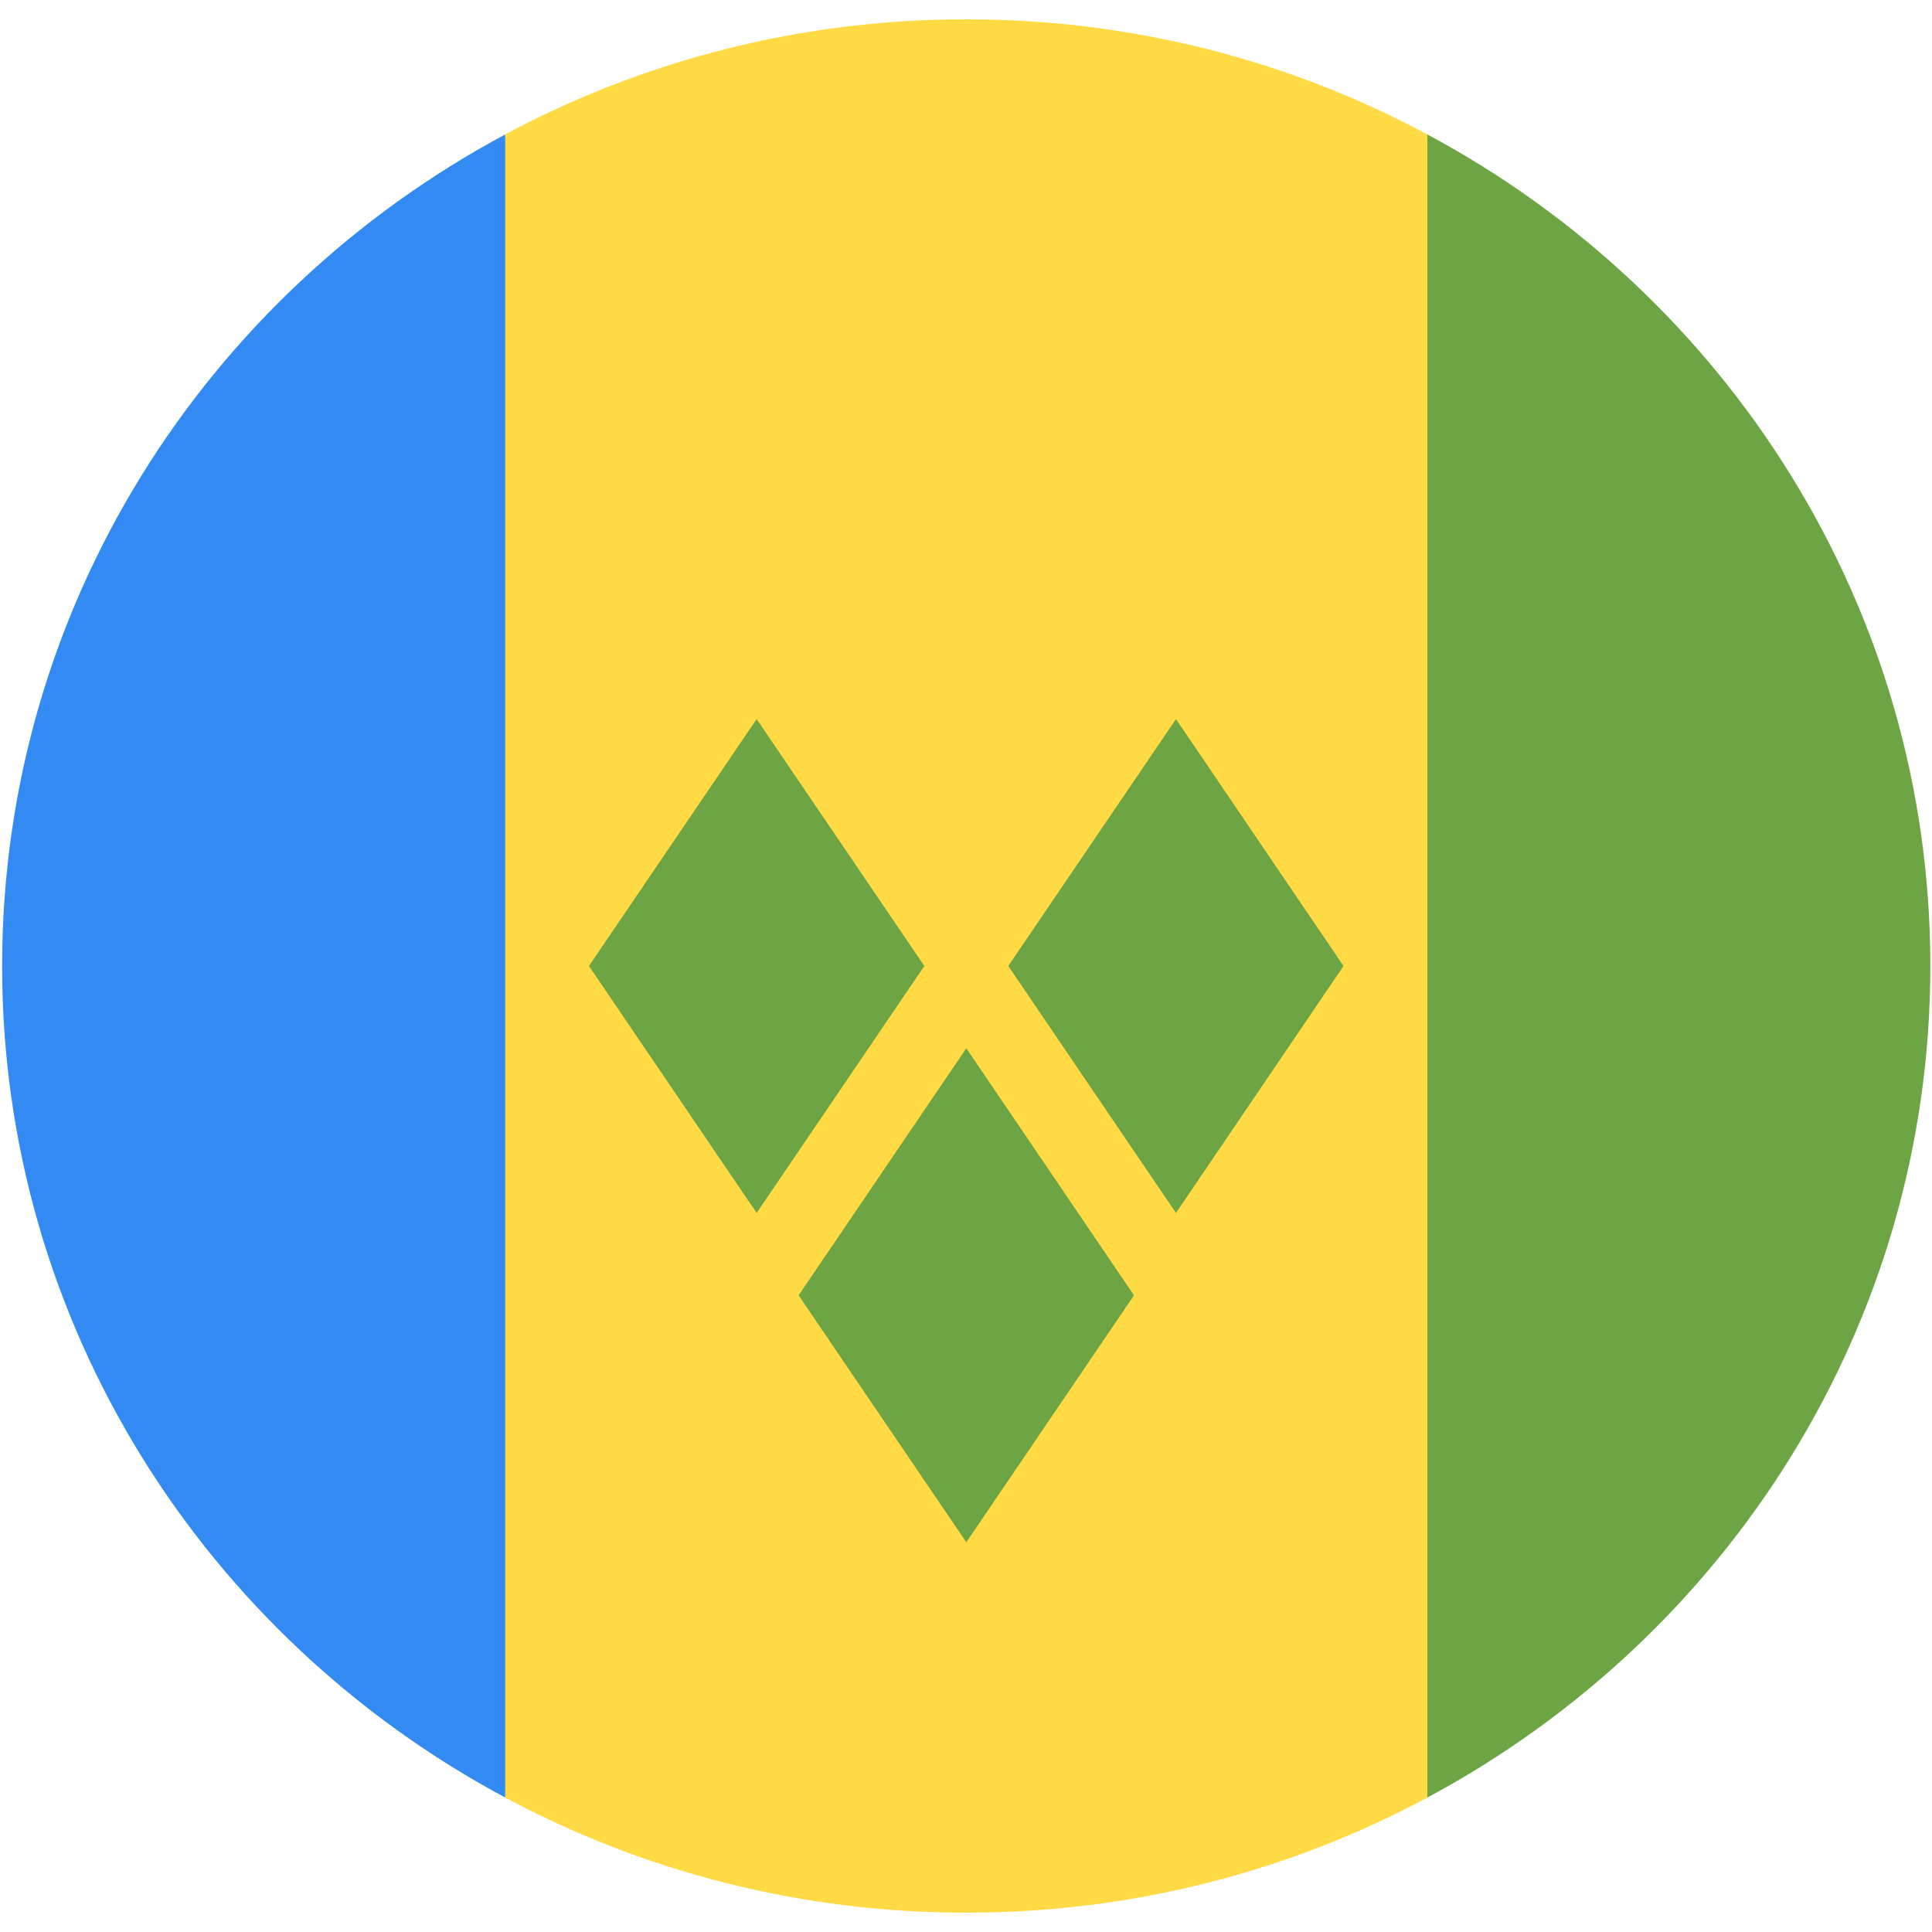 <?xml version="1.0" encoding="UTF-8"?>
<svg xmlns="http://www.w3.org/2000/svg" xmlns:xlink="http://www.w3.org/1999/xlink" width="50px" height="50px" viewBox="0 0 50 49" version="1.1">
<defs>
<clipPath id="clip1">
  <path d="M 0.055 2 L 14 2 L 14 47 L 0.055 47 Z M 0.055 2 "/>
</clipPath>
<clipPath id="clip2">
  <path d="M 36 2 L 49.957 2 L 49.957 47 L 36 47 Z M 36 2 "/>
</clipPath>
</defs>
<g id="surface1">
<path style=" stroke:none;fill-rule:nonzero;fill:rgb(100%,85.49%,26.667%);fill-opacity:1;" d="M 36.941 2.98 C 33.395 1.078 29.332 0 25.008 0 C 20.684 0 16.621 1.078 13.074 2.98 L 10.906 24.5 L 13.074 46.02 C 16.621 47.922 20.684 49 25.008 49 C 29.332 49 33.395 47.922 36.941 46.02 L 39.109 24.5 Z M 36.941 2.98 "/>
<g clip-path="url(#clip1)" clip-rule="nonzero">
<path style=" stroke:none;fill-rule:nonzero;fill:rgb(20%,54.118%,95.294%);fill-opacity:1;" d="M 13.074 46.02 L 13.074 2.98 C 5.32 7.133 0.055 15.215 0.055 24.5 C 0.055 33.785 5.32 41.867 13.074 46.02 Z M 13.074 46.02 "/>
</g>
<g clip-path="url(#clip2)" clip-rule="nonzero">
<path style=" stroke:none;fill-rule:nonzero;fill:rgb(42.745%,64.706%,26.667%);fill-opacity:1;" d="M 49.957 24.5 C 49.957 15.215 44.695 7.133 36.941 2.98 L 36.941 46.02 C 44.695 41.867 49.957 33.785 49.957 24.5 Z M 49.957 24.5 "/>
</g>
<path style=" stroke:none;fill-rule:nonzero;fill:rgb(42.745%,64.706%,26.667%);fill-opacity:1;" d="M 19.582 30.891 L 15.242 24.5 L 19.582 18.109 L 23.922 24.5 Z M 19.582 30.891 "/>
<path style=" stroke:none;fill-rule:nonzero;fill:rgb(42.745%,64.706%,26.667%);fill-opacity:1;" d="M 30.434 30.891 L 26.094 24.5 L 30.434 18.109 L 34.77 24.5 Z M 30.434 30.891 "/>
<path style=" stroke:none;fill-rule:nonzero;fill:rgb(42.745%,64.706%,26.667%);fill-opacity:1;" d="M 25.008 39.414 L 20.668 33.023 L 25.008 26.629 L 29.348 33.023 Z M 25.008 39.414 "/>
</g>
</svg>
